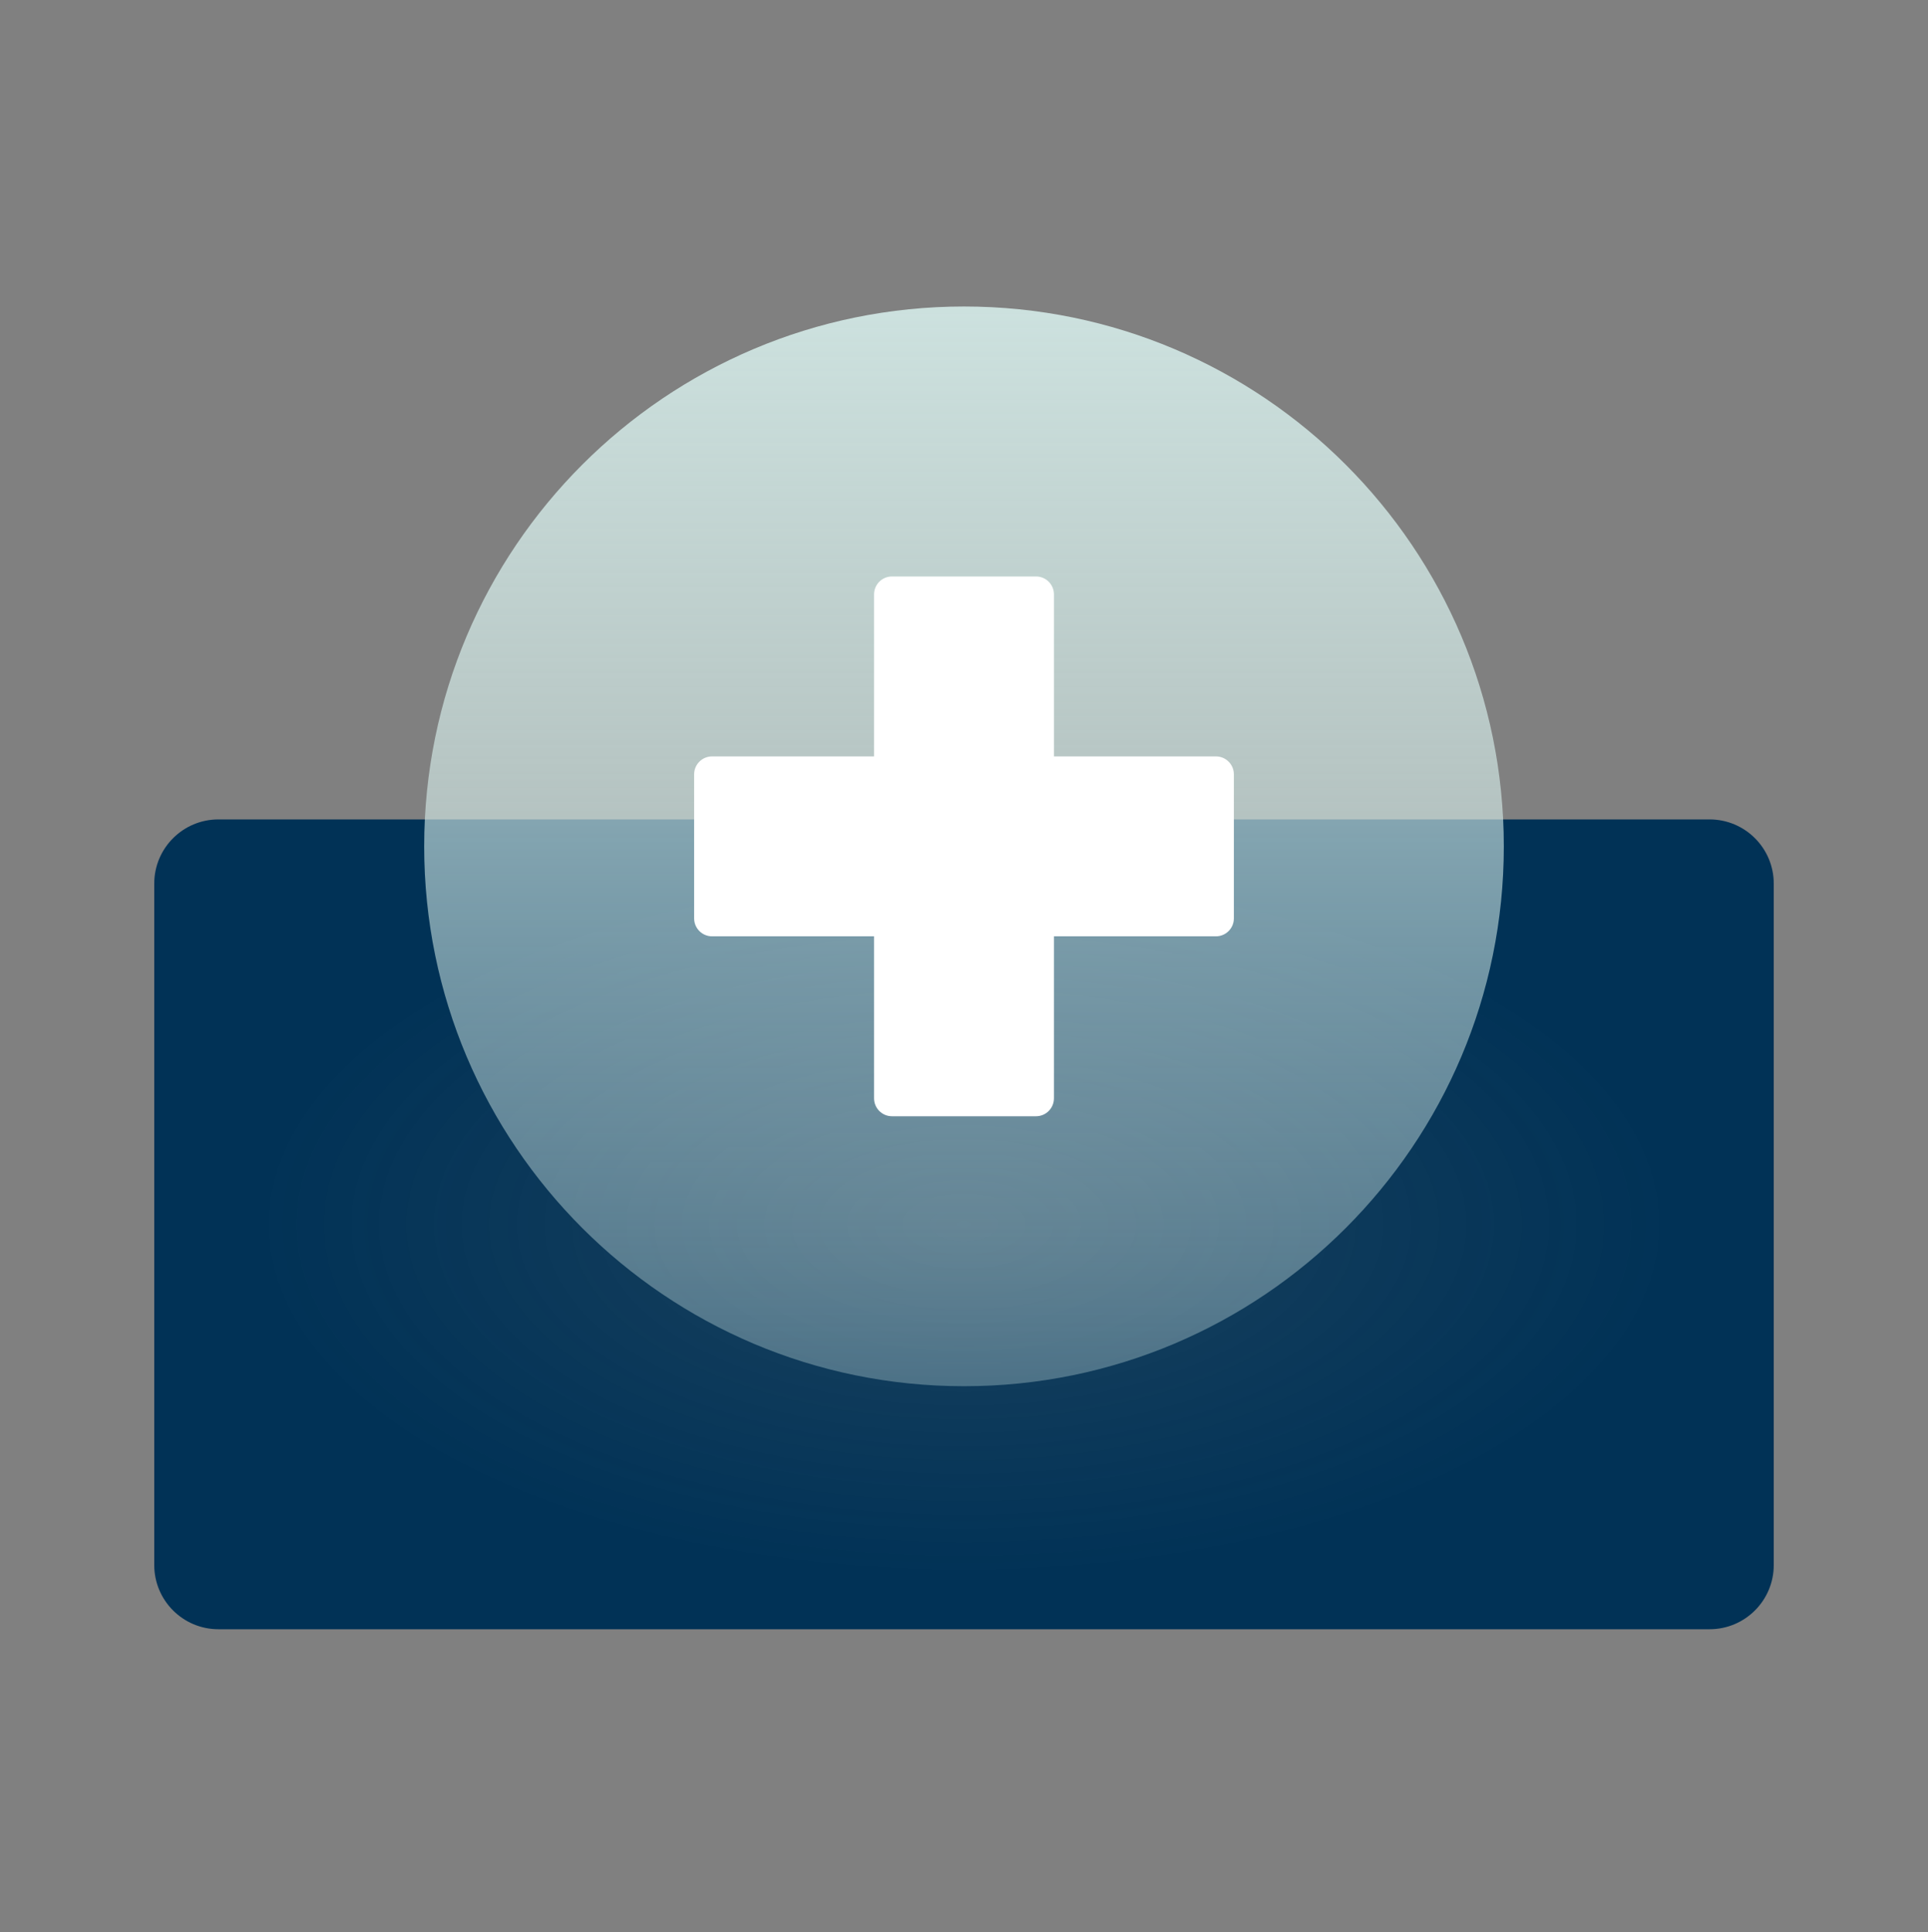 <svg width="500" height="501" viewBox="0 0 500 501" fill="none" xmlns="http://www.w3.org/2000/svg">
<rect x="0" y="0" width="500" height="501" fill="#808080" stroke="none"/>
<g clip-path="url(#clip0_1108_4415)">
<path d="M40 229.135L40 405.841C40 415.035 47.453 422.488 56.647 422.488H443.353C452.547 422.488 460 415.035 460 405.841V229.135C460 219.941 452.547 212.488 443.353 212.488L56.647 212.488C47.453 212.488 40 219.941 40 229.135Z" fill="url(#paint0_radial_1108_4415)"/>
<path opacity="0.9" d="M250 359.469C327.316 359.469 389.994 296.791 389.994 219.475C389.994 142.159 327.316 79.481 250 79.481C172.684 79.481 110.006 142.159 110.006 219.475C110.006 296.791 172.684 359.469 250 359.469Z" fill="url(#paint1_linear_1108_4415)"/>
<path d="M315.329 196.146H273.329V154.146C273.329 151.569 271.248 149.488 268.671 149.488H231.329C228.752 149.488 226.671 151.569 226.671 154.146V196.146H184.671C182.094 196.146 180.013 198.227 180.013 200.804V238.146C180.013 240.723 182.094 242.804 184.671 242.804H226.671V284.804C226.671 287.381 228.752 289.462 231.329 289.462H268.671C271.248 289.462 273.329 287.381 273.329 284.804V242.804H315.329C317.906 242.804 319.987 240.723 319.987 238.146V200.804C319.987 198.227 317.906 196.146 315.329 196.146Z" fill="white"/>
</g>
<defs>
<radialGradient id="paint0_radial_1108_4415" cx="0" cy="0" r="1" gradientUnits="userSpaceOnUse" gradientTransform="translate(250 317.488) scale(180.851 90.425)">
<stop stop-color="#013256" stop-opacity="0.8"/>
<stop offset="1" stop-color="#013256"/>
</radialGradient>
<linearGradient id="paint1_linear_1108_4415" x1="250" y1="79.481" x2="250" y2="507.086" gradientUnits="userSpaceOnUse">
<stop stop-color="#D5ECE9"/>
<stop offset="1" stop-color="#D5ECE9" stop-opacity="0"/>
</linearGradient>
<clipPath id="clip0_1108_4415">
<rect width="420" height="343.006" fill="white" transform="translate(40 79.481)"/>
</clipPath>
</defs>
</svg>
